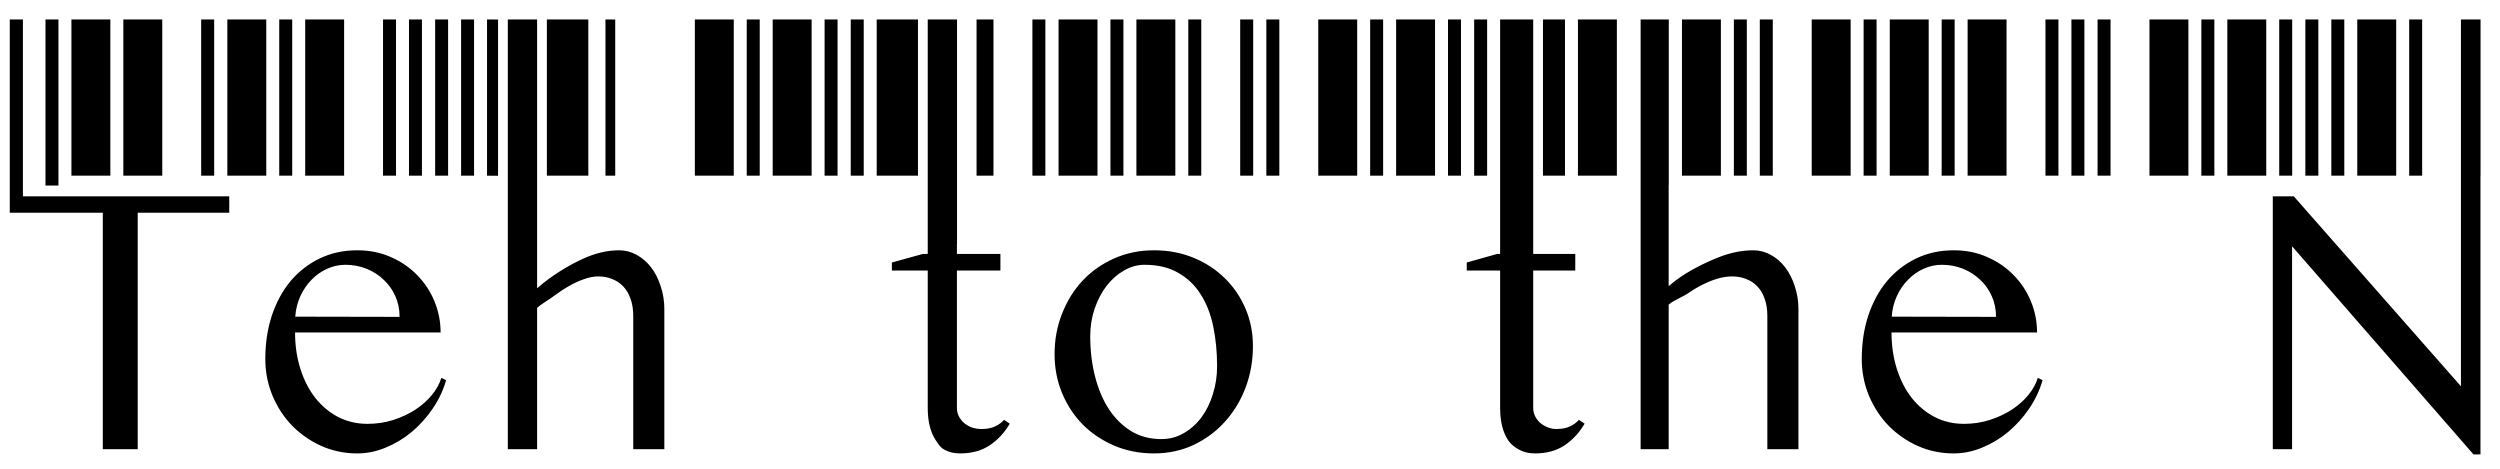<svg width="128" height="24" viewBox="0 0 128 24" fill="none" xmlns="http://www.w3.org/2000/svg">
<path fill-rule="evenodd" clip-rule="evenodd" d="M0.5 0.995V10.051V10.5V10.891H5.264V23H7.051V10.891H11.738V10.051H1.173V0.995H0.5ZM2.329 0.995V9.5H2.993V0.995H2.329ZM3.657 0.995V8.995H5.65V0.995H3.657ZM6.315 0.995V8.995H8.308V0.995H6.315ZM10.3 0.995V8.995H10.965V0.995H10.3ZM11.64 0.995V8.995H13.633V0.995H11.64ZM14.297 0.995V8.995H14.961V0.995H14.297ZM15.626 0.995V8.995H17.619V0.995H15.626ZM19.611 0.995V8.995H20.276V0.995H19.611ZM20.94 0.995V8.995H21.604V0.995H20.94ZM22.279 8.995V0.995H22.943V8.995H22.279ZM23.608 8.995V0.995H24.272V8.995H23.608ZM24.936 8.995V0.995L25.5 1V9L24.936 8.995ZM26 13.322V0.995H27.5V12.815V14.5V14.758C28.275 14.081 29.124 13.589 29.775 13.283C30.433 12.971 31.074 12.815 31.699 12.815C32.018 12.815 32.318 12.893 32.598 13.049C32.884 13.205 33.132 13.42 33.34 13.693C33.548 13.967 33.711 14.289 33.828 14.66C33.952 15.025 34.014 15.415 34.014 15.832V23H32.422V16.174C32.422 15.842 32.376 15.552 32.285 15.305C32.2 15.051 32.077 14.839 31.914 14.67C31.758 14.501 31.569 14.374 31.348 14.289C31.133 14.198 30.895 14.152 30.635 14.152C30.407 14.152 30.166 14.198 29.912 14.289C29.658 14.374 29.401 14.491 29.141 14.641C28.887 14.784 28.63 14.953 28.369 15.148C28.265 15.228 28.14 15.31 28.012 15.393C27.828 15.513 27.638 15.637 27.5 15.764V23H26V14.5V13.322ZM28 8.995V0.995H30.122V8.995H28ZM31 0.995V8.995H31.5V1L31 0.995ZM35.576 0.995V8.995H37.569V0.995H35.576ZM38.233 0.995V8.995H38.898V0.995H38.233ZM39.562 0.995V8.995H41.555V0.995H39.562ZM42.219 0.995V8.995H42.883V0.995H42.219ZM43.558 8.995V0.995H44.223V8.995H43.558ZM44.887 8.995V0.995H47V8.995H44.887ZM47.5 10.109V0.995H49V12.495H48.994V13H51.221V13.85H48.994V20.891C48.994 21.04 49.027 21.18 49.092 21.311C49.157 21.441 49.245 21.555 49.355 21.652C49.473 21.75 49.606 21.828 49.756 21.887C49.912 21.939 50.081 21.965 50.264 21.965C50.537 21.965 50.768 21.919 50.957 21.828C51.146 21.737 51.296 21.626 51.406 21.496L51.699 21.691C51.426 22.16 51.081 22.531 50.664 22.805C50.254 23.078 49.753 23.215 49.16 23.215C48.861 23.215 48.6 23.156 48.379 23.039C48.188 22.944 48.099 22.815 47.986 22.652C47.968 22.625 47.95 22.598 47.93 22.57C47.786 22.362 47.679 22.118 47.607 21.838C47.536 21.551 47.5 21.236 47.5 20.891V13.85H45.664V13.44L47.256 13H47.5V12.495V10.109ZM50 8.995V0.995H50.866V8.995H50ZM52.859 8.995V0.995H53.523V8.995H52.859ZM54.198 0.995V8.995H56.191V0.995H54.198ZM56.855 0.995V8.995H57.519V0.995H56.855ZM58.184 0.995V8.995H60.177V0.995H58.184ZM60.841 0.995V8.995H61.505V0.995H60.841ZM63.498 0.995V8.995H64.163V0.995H63.498ZM64.837 8.995V0.995H65.502V8.995H64.837ZM67.495 8.995V0.995H69.488V8.995H67.495ZM70.152 8.995V0.995H70.816V8.995H70.152ZM71.481 8.995V0.995H73.474V8.995H71.481ZM74.138 8.995V0.995H74.802V8.995H74.138ZM75.477 0.995V8.995H76.141V0.995H75.477ZM76.806 0.995V11.495H76.806V13H76.66L75.098 13.44V13.85H76.806V20.891C76.806 21.236 76.842 21.551 76.914 21.838C76.986 22.118 77.093 22.362 77.236 22.57C77.379 22.772 77.591 22.928 77.812 23.039C78.034 23.156 78.294 23.215 78.594 23.215C79.186 23.215 79.688 23.078 80.098 22.805C80.514 22.531 80.859 22.16 81.133 21.691L80.84 21.496C80.729 21.626 80.579 21.737 80.391 21.828C80.202 21.919 79.971 21.965 79.697 21.965C79.515 21.965 79.418 21.939 79.262 21.887C79.112 21.828 78.978 21.75 78.861 21.652C78.751 21.555 78.663 21.441 78.598 21.311C78.533 21.18 78.5 21.04 78.5 20.891V13.85H80.654V13H78.5V11.495V9.602V0.995H76.806ZM79 0.995V8.995H80.127V0.995H79ZM80.791 0.995V8.995H82.784V0.995H80.791ZM84 0.995V8.42V9.495V23H85.436V15.598C85.574 15.471 85.808 15.351 86.03 15.238C86.184 15.159 86.331 15.084 86.436 15.012C86.689 14.836 86.943 14.686 87.197 14.562C87.458 14.432 87.712 14.331 87.959 14.26C88.213 14.188 88.457 14.152 88.691 14.152C88.952 14.152 89.193 14.198 89.414 14.289C89.635 14.374 89.824 14.501 89.981 14.67C90.143 14.839 90.267 15.051 90.352 15.305C90.443 15.552 90.488 15.842 90.488 16.174V23H92.08V15.832C92.08 15.415 92.018 15.025 91.894 14.66C91.777 14.289 91.615 13.967 91.406 13.693C91.198 13.42 90.951 13.205 90.664 13.049C90.384 12.893 90.085 12.815 89.766 12.815C89.147 12.815 88.506 12.954 87.842 13.234C87.178 13.508 86.197 13.98 85.436 14.65V9.495H85.442V0.995H84ZM86.117 8.995V0.995H88.109V8.995H86.117ZM88.774 8.995V0.995H89.438V8.995H88.774ZM90.102 8.995V0.995H90.767V8.995H90.102ZM92.76 8.995V0.995H94.753V8.995H92.76ZM95.417 8.995V0.995H96.081V8.995H95.417ZM96.756 0.995V8.995H98.749V0.995H96.756ZM99.413 0.995V8.995H100.078V0.995H99.413ZM100.742 0.995V8.995H102.735V0.995H100.742ZM104.728 0.995V8.995H105.392V0.995H104.728ZM106.057 0.995V8.995H106.721V0.995H106.057ZM107.396 8.995V0.995H108.06V8.995H107.396ZM110.053 8.995V0.995H112.046V8.995H110.053ZM112.71 8.995V0.995H113.375V8.995H112.71ZM114.039 8.995V0.995H116.032V8.995H114.039ZM116.696 8.995V0.995H117.36V8.995H116.696ZM118.035 0.995V8.995H118.699V0.995H118.035ZM119.364 0.995V8.995H120.028V0.995H119.364ZM120.692 0.995V8.995H122.685V0.995H120.692ZM123.35 0.995V8.995H124.014V0.995H123.35ZM126 0.995V7.5V8.995V19.777L117.441 10.051H116.367V23H117.354V12.609L126.641 23.264H127V8.995H127.004V0.995H126ZM18.291 23.215C17.64 23.215 17.028 23.088 16.455 22.834C15.889 22.58 15.391 22.235 14.961 21.799C14.538 21.363 14.203 20.852 13.955 20.266C13.708 19.673 13.584 19.045 13.584 18.381C13.584 17.58 13.695 16.841 13.916 16.164C14.144 15.48 14.463 14.891 14.873 14.396C15.29 13.902 15.788 13.514 16.367 13.234C16.947 12.954 17.591 12.815 18.301 12.815C18.926 12.815 19.499 12.932 20.02 13.166C20.54 13.394 20.99 13.703 21.367 14.094C21.745 14.478 22.038 14.924 22.246 15.432C22.454 15.94 22.559 16.47 22.559 17.023H15.107C15.107 17.694 15.199 18.316 15.381 18.889C15.563 19.462 15.817 19.956 16.143 20.373C16.475 20.79 16.865 21.115 17.314 21.35C17.77 21.584 18.271 21.701 18.818 21.701C19.274 21.701 19.71 21.636 20.127 21.506C20.55 21.369 20.928 21.193 21.26 20.979C21.598 20.757 21.881 20.506 22.109 20.227C22.344 19.94 22.506 19.647 22.598 19.348L22.842 19.465C22.692 19.986 22.461 20.474 22.148 20.93C21.842 21.379 21.484 21.776 21.074 22.121C20.664 22.46 20.218 22.727 19.736 22.922C19.261 23.117 18.779 23.215 18.291 23.215ZM20.264 16.223H20.459C20.459 15.845 20.387 15.493 20.244 15.168C20.101 14.842 19.902 14.562 19.648 14.328C19.401 14.087 19.108 13.898 18.77 13.762C18.431 13.625 18.07 13.557 17.686 13.557C17.36 13.557 17.047 13.625 16.748 13.762C16.455 13.892 16.191 14.078 15.957 14.318C15.723 14.553 15.531 14.833 15.381 15.158C15.231 15.484 15.143 15.835 15.117 16.213L20.264 16.223ZM57.041 22.814C57.666 23.081 58.346 23.215 59.082 23.215C59.811 23.215 60.485 23.072 61.103 22.785C61.722 22.492 62.256 22.098 62.705 21.604C63.161 21.102 63.516 20.52 63.77 19.855C64.023 19.185 64.15 18.472 64.15 17.717C64.15 17.033 64.023 16.395 63.77 15.803C63.516 15.204 63.161 14.683 62.705 14.24C62.256 13.797 61.722 13.449 61.103 13.195C60.485 12.941 59.811 12.815 59.082 12.815C58.346 12.815 57.666 12.954 57.041 13.234C56.422 13.508 55.885 13.885 55.43 14.367C54.98 14.849 54.629 15.415 54.375 16.066C54.121 16.711 53.994 17.401 53.994 18.137C53.994 18.84 54.121 19.501 54.375 20.119C54.629 20.731 54.98 21.268 55.43 21.73C55.885 22.186 56.422 22.547 57.041 22.814ZM60.605 22.18C60.26 22.381 59.88 22.482 59.463 22.482C58.883 22.482 58.366 22.346 57.91 22.072C57.461 21.792 57.08 21.415 56.768 20.939C56.462 20.464 56.227 19.908 56.065 19.27C55.902 18.631 55.82 17.948 55.82 17.219C55.82 16.717 55.895 16.245 56.045 15.803C56.201 15.354 56.406 14.963 56.66 14.631C56.921 14.299 57.217 14.038 57.549 13.85C57.887 13.654 58.236 13.557 58.594 13.557C59.277 13.557 59.853 13.693 60.322 13.967C60.797 14.234 61.182 14.602 61.475 15.07C61.774 15.539 61.989 16.089 62.119 16.721C62.249 17.352 62.315 18.029 62.315 18.752C62.315 19.253 62.243 19.729 62.1 20.178C61.963 20.627 61.768 21.024 61.514 21.369C61.26 21.708 60.957 21.978 60.605 22.18ZM100.029 23.215C99.378 23.215 98.766 23.088 98.193 22.834C97.627 22.58 97.129 22.235 96.699 21.799C96.276 21.363 95.941 20.852 95.693 20.266C95.446 19.673 95.322 19.045 95.322 18.381C95.322 17.58 95.433 16.841 95.654 16.164C95.882 15.48 96.201 14.891 96.611 14.396C97.028 13.902 97.526 13.514 98.106 13.234C98.685 12.954 99.329 12.815 100.039 12.815C100.664 12.815 101.237 12.932 101.758 13.166C102.279 13.394 102.728 13.703 103.105 14.094C103.483 14.478 103.776 14.924 103.984 15.432C104.193 15.94 104.297 16.47 104.297 17.023H96.846C96.846 17.694 96.937 18.316 97.119 18.889C97.301 19.462 97.555 19.956 97.881 20.373C98.213 20.79 98.603 21.115 99.053 21.35C99.508 21.584 100.01 21.701 100.557 21.701C101.012 21.701 101.449 21.636 101.865 21.506C102.288 21.369 102.666 21.193 102.998 20.979C103.337 20.757 103.62 20.506 103.848 20.227C104.082 19.94 104.245 19.647 104.336 19.348L104.58 19.465C104.43 19.986 104.199 20.474 103.887 20.93C103.581 21.379 103.223 21.776 102.812 22.121C102.402 22.46 101.956 22.727 101.475 22.922C100.999 23.117 100.518 23.215 100.029 23.215ZM102.002 16.223H102.197C102.197 15.845 102.126 15.493 101.982 15.168C101.839 14.842 101.641 14.562 101.387 14.328C101.139 14.087 100.846 13.898 100.508 13.762C100.169 13.625 99.808 13.557 99.424 13.557C99.098 13.557 98.786 13.625 98.486 13.762C98.193 13.892 97.93 14.078 97.695 14.318C97.461 14.553 97.269 14.833 97.119 15.158C96.969 15.484 96.882 15.835 96.856 16.213L102.002 16.223Z" fill="black"/>
</svg>

